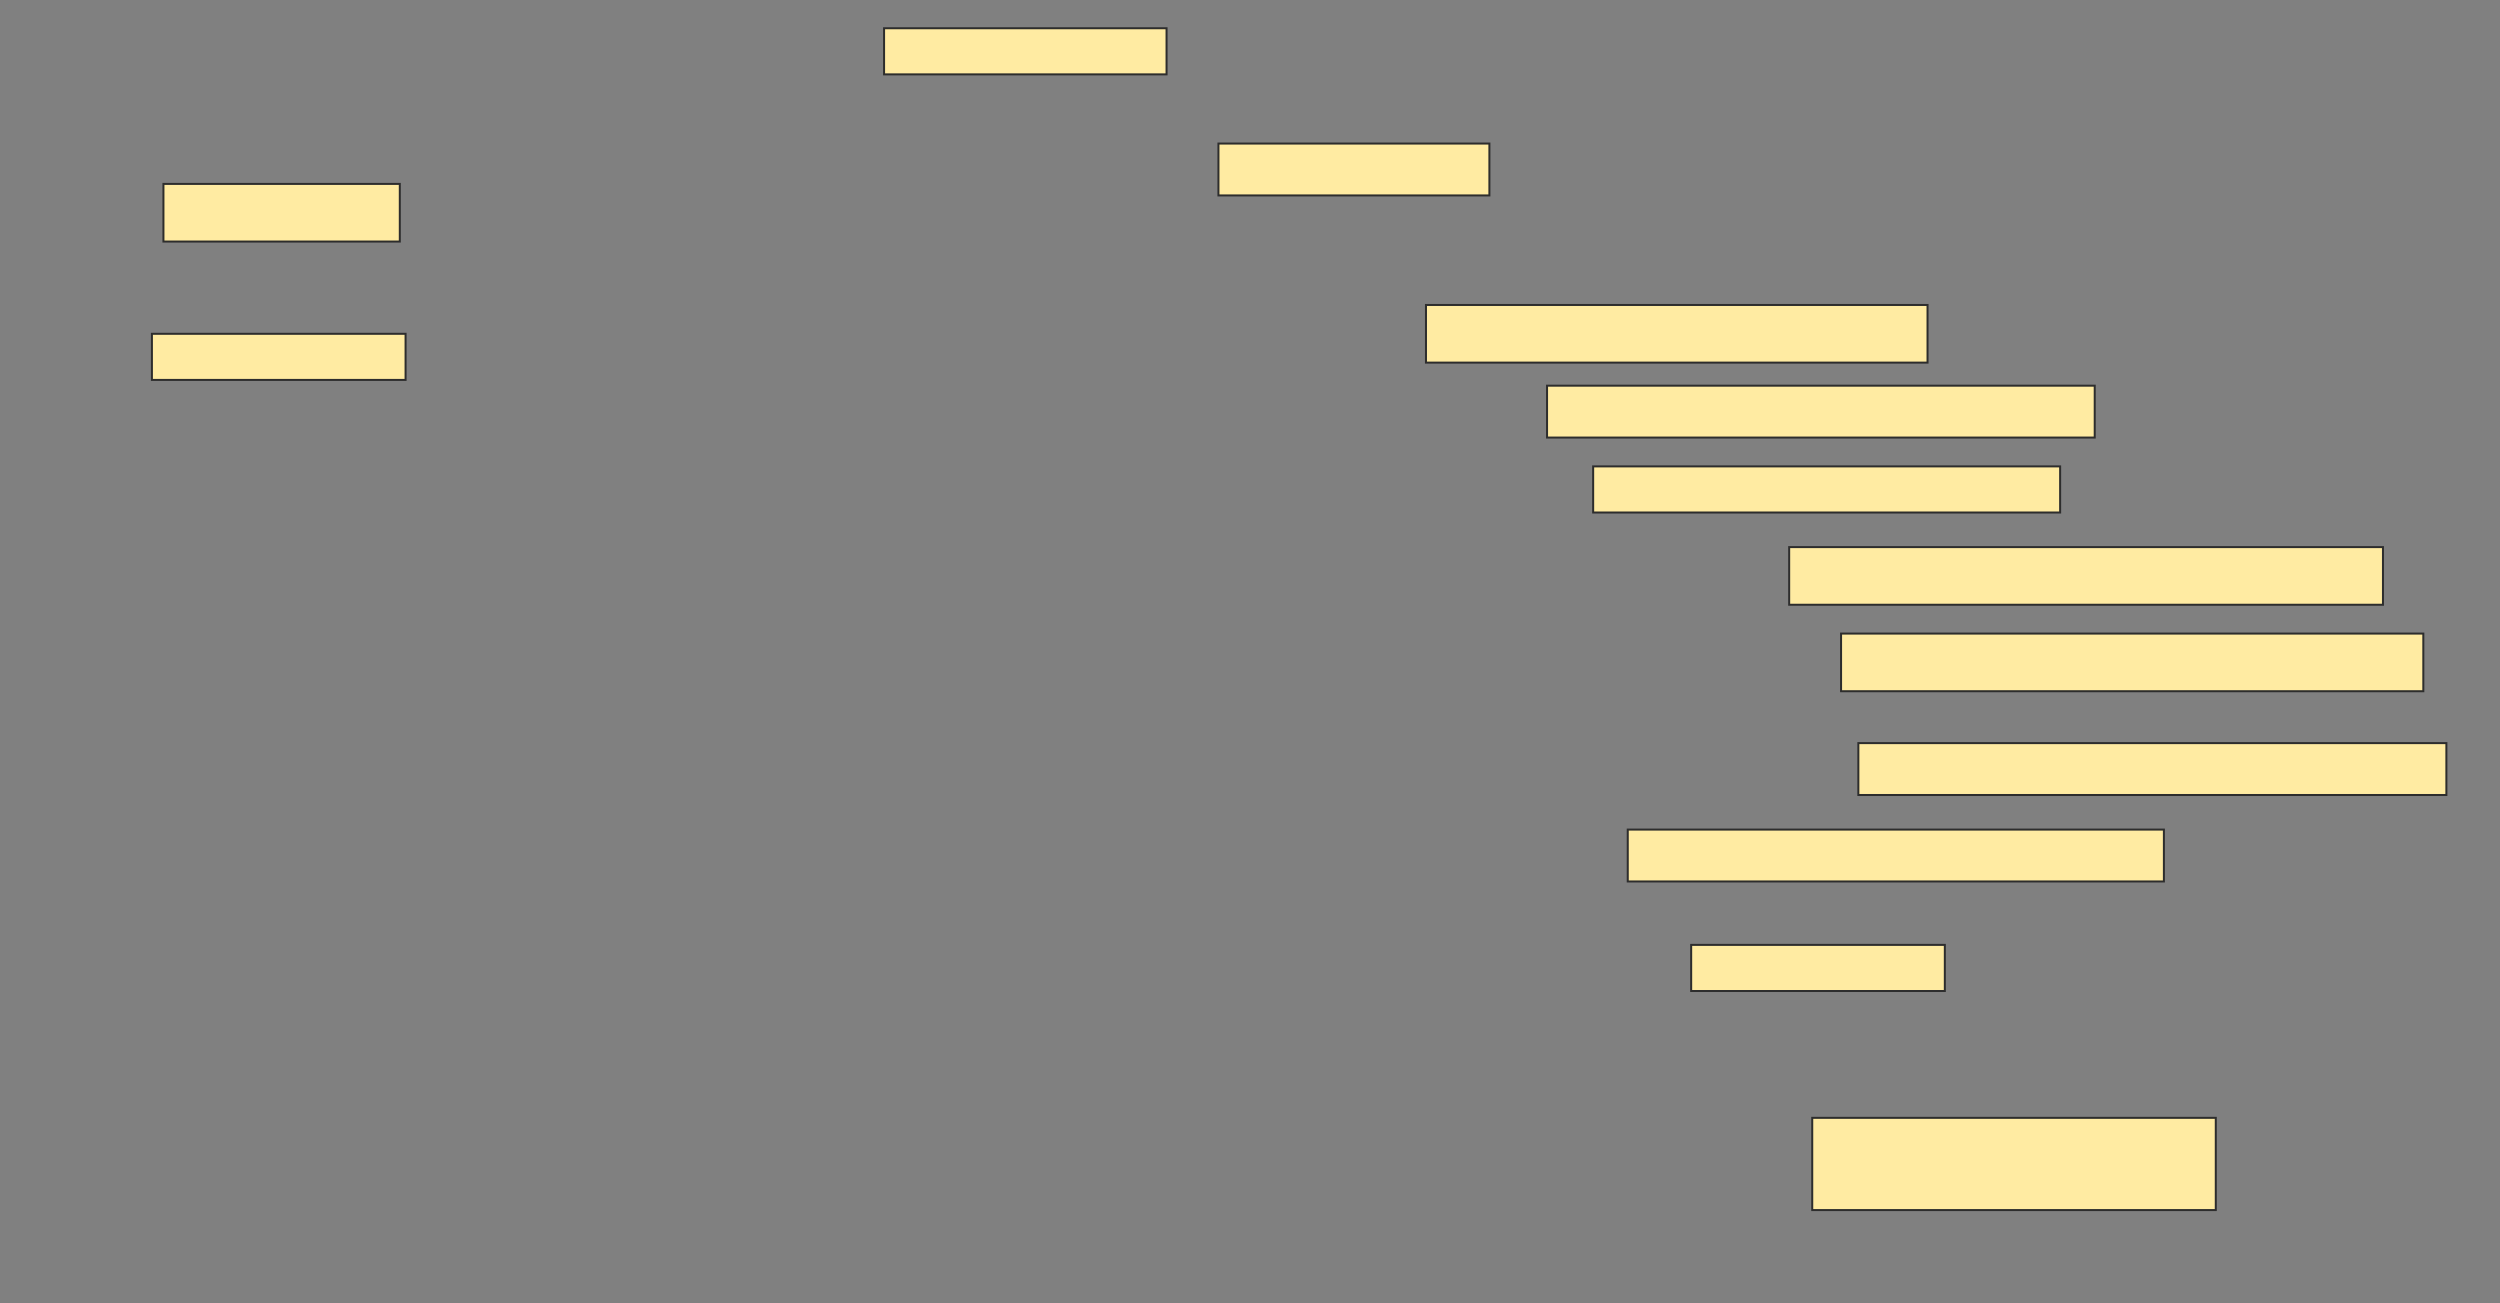 <svg height="646" width="1239" xmlns="http://www.w3.org/2000/svg">
 <rect width="100%" height="100%" fill="#808080" stroke="none"/>
 <!-- Created with Image Occlusion Enhanced -->
 <g>
  <title>Labels</title>
 </g>
 <g>
  <title>Masks</title>
  <rect fill="#FFEBA2" height="22.857" id="020253b809994e769d39c07a07ec5725-ao-1" stroke="#2D2D2D" width="140" x="438.143" y="14"/>
  <rect fill="#FFEBA2" height="25.714" id="020253b809994e769d39c07a07ec5725-ao-2" stroke="#2D2D2D" width="134.286" x="603.857" y="71.143"/>
  <rect fill="#FFEBA2" height="28.571" id="020253b809994e769d39c07a07ec5725-ao-3" stroke="#2D2D2D" width="117.143" x="81" y="91.143"/>
  
  <rect fill="#FFEBA2" height="22.857" id="020253b809994e769d39c07a07ec5725-ao-5" stroke="#2D2D2D" width="125.714" x="75.286" y="165.429"/>
  <rect fill="#FFEBA2" height="28.571" id="020253b809994e769d39c07a07ec5725-ao-6" stroke="#2D2D2D" width="248.571" x="706.714" y="151.143"/>
  <rect fill="#FFEBA2" height="25.714" id="020253b809994e769d39c07a07ec5725-ao-7" stroke="#2D2D2D" width="271.429" x="766.714" y="191.143"/>
  <rect fill="#FFEBA2" height="22.857" id="020253b809994e769d39c07a07ec5725-ao-8" stroke="#2D2D2D" width="231.429" x="789.571" y="231.143"/>
  <rect fill="#FFEBA2" height="28.571" id="020253b809994e769d39c07a07ec5725-ao-9" stroke="#2D2D2D" width="294.286" x="886.714" y="271.143"/>
  <rect fill="#FFEBA2" height="28.571" id="020253b809994e769d39c07a07ec5725-ao-10" stroke="#2D2D2D" width="288.571" x="912.429" y="314"/>
  <rect fill="#FFEBA2" height="25.714" id="020253b809994e769d39c07a07ec5725-ao-11" stroke="#2D2D2D" width="291.429" x="921" y="368.286"/>
  <rect fill="#FFEBA2" height="25.714" id="020253b809994e769d39c07a07ec5725-ao-12" stroke="#2D2D2D" width="265.714" x="806.714" y="411.143"/>
  <rect fill="#FFEBA2" height="22.857" id="020253b809994e769d39c07a07ec5725-ao-13" stroke="#2D2D2D" width="125.714" x="838.143" y="468.286"/>
  <rect fill="#FFEBA2" height="45.714" id="020253b809994e769d39c07a07ec5725-ao-14" stroke="#2D2D2D" width="200" x="898.143" y="554"/>
 </g>
</svg>